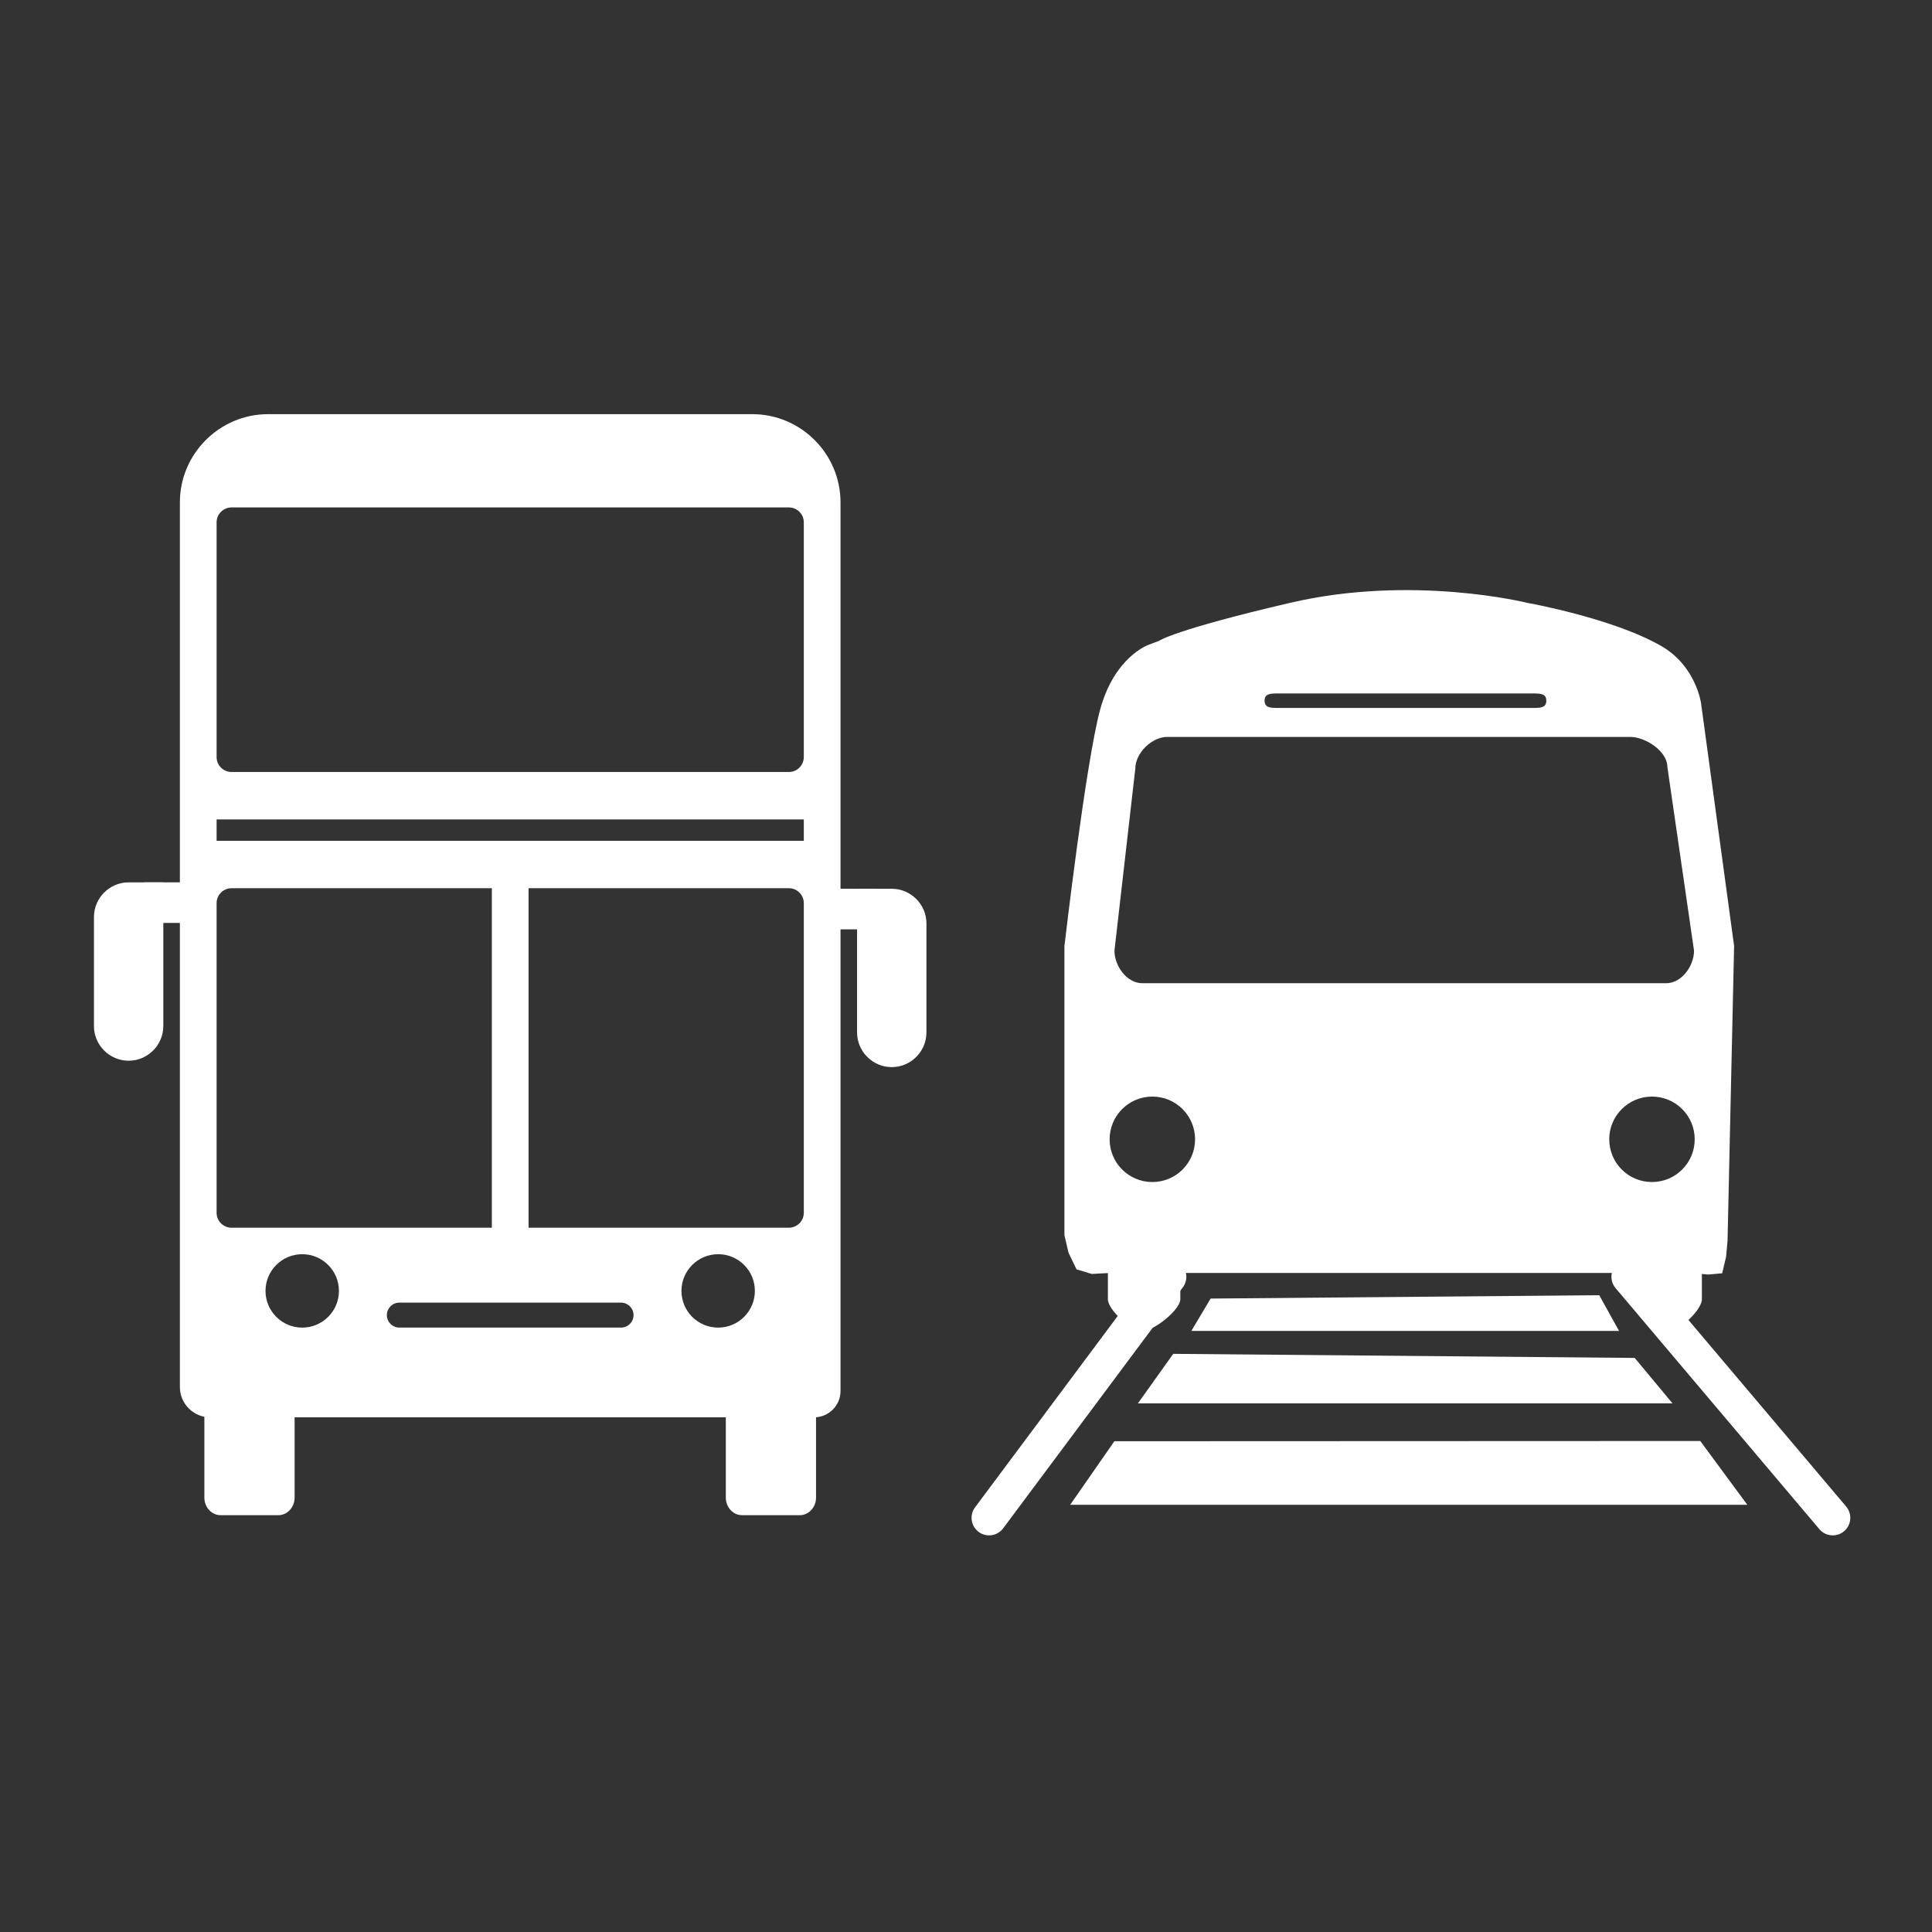 <?xml version="1.0" encoding="iso-8859-1"?>
<!-- Generator: Adobe Illustrator 21.0.2, SVG Export Plug-In . SVG Version: 6.00 Build 0)  -->
<svg version="1.1" id="Layer_1" xmlns="http://www.w3.org/2000/svg" xmlns:xlink="http://www.w3.org/1999/xlink" x="0px" y="0px"
	 viewBox="0 0 100 100" enable-background="new 0 0 100 100" xml:space="preserve">
<rect x="0" y="0" width="100" height="100" fill="#333333" stroke="none"/>
<g>
	<g>
		<path fill="#FFFFFF" d="M55.094,48.973c0,0,1.107-9.551,1.856-12.27c0.751-2.72,2.492-3.325,2.492-3.325l0.552-0.209
			c0,0,0.731-0.554,6.784-1.967c6.339-1.48,12.264,0,12.264,0s4.425,0.785,6.946,2.237c1.801,1.036,2.058,2.961,2.058,2.961
			l1.711,12.562l-0.34,15.261l-0.076,0.83l-0.201,0.851l-0.713,0.067l-0.904-0.082H57.434l-0.925,0.05l-0.79-0.239l-0.412-0.857
			l-0.213-0.911V48.973z M86.302,39.69c0-0.801-1.125-1.547-1.919-1.547H60.414c-0.795,0-1.65,0.836-1.65,1.637l-1.08,9.424
			c0,0.801,0.644,1.687,1.44,1.687h27.118c0.795,0,1.44-0.886,1.44-1.687L86.302,39.69z M80.037,36.268
			c0-0.37-0.31-0.375-0.694-0.375H66.149c-0.384,0-0.695,0.005-0.695,0.375l0,0c0,0.371,0.311,0.375,0.695,0.375h13.194
			C79.727,36.643,80.037,36.639,80.037,36.268L80.037,36.268z M59.646,56.759c-1.222,0-2.212,0.989-2.212,2.211
			c0,1.222,0.99,2.212,2.212,2.212c1.221,0,2.211-0.99,2.211-2.212C61.857,57.749,60.868,56.759,59.646,56.759z M85.506,56.759
			c-1.222,0-2.212,0.989-2.212,2.211c0,1.222,0.989,2.212,2.212,2.212c1.222,0,2.212-0.99,2.212-2.212
			C87.718,57.749,86.728,56.759,85.506,56.759z"/>
		<path fill="#FFFFFF" d="M61.093,67.25c0,0.549-1.381,1.638-1.93,1.638h-0.056c-0.549,0-1.763-1.089-1.763-1.638v-3.46
			c0-0.548,1.215-0.901,1.763-0.901h0.056c0.548,0,1.93,0.353,1.93,0.901V67.25z"/>
		<path fill="#FFFFFF" d="M88.089,67.25c0,0.549-1.156,1.638-1.705,1.638h-0.056c-0.549,0-1.988-1.089-1.988-1.638v-3.46
			c0-0.548,1.44-0.901,1.988-0.901h0.056c0.548,0,1.705,0.353,1.705,0.901V67.25z"/>
	</g>
	
		<line fill="none" stroke="#FFFFFF" stroke-width="1.815" stroke-linecap="round" stroke-linejoin="round" stroke-miterlimit="10" x1="84.315" y1="66.087" x2="94.863" y2="78.563"/>
	
		<line fill="none" stroke="#FFFFFF" stroke-width="1.815" stroke-linecap="round" stroke-linejoin="round" stroke-miterlimit="10" x1="60.497" y1="66.087" x2="51.196" y2="78.563"/>
	<polygon fill="#FFFFFF" points="88.006,74.586 57.68,74.598 55.393,77.887 90.439,77.887 	"/>
	<polygon fill="#FFFFFF" points="84.612,70.286 60.727,70.075 58.897,72.638 86.569,72.638 	"/>
	<polygon fill="#FFFFFF" points="82.776,67.039 62.661,67.214 61.665,68.888 83.801,68.888 	"/>
</g>
<g>
	<path fill="#FFFFFF" d="M14.409,78.426h-2.992c-0.462,0-0.839-0.41-0.839-0.91v-8.311c0-0.501,0.341,1.095,0.803,1.095l3.114,0.026
		c0.462,0,0.754-1.622,0.754-1.121v8.311C15.248,78.016,14.87,78.426,14.409,78.426z"/>
	<path fill="#FFFFFF" d="M41.399,78.426h-2.992c-0.462,0-0.839-0.41-0.839-0.91v-8.311c0-0.501,0.414,1.042,0.876,1.042l2.955-1.952
		c0.462,0,0.839,0.409,0.839,0.91v8.311C42.238,78.016,41.86,78.426,41.399,78.426z"/>
	<path fill="#FFFFFF" d="M42.145,73.36H10.874c-0.859,0-1.563-0.703-1.563-1.563V26c0-2.509,2.053-4.563,4.563-4.563h25.068
		c2.509,0,4.563,2.053,4.563,4.563v46.001C43.504,72.748,42.893,73.36,42.145,73.36z M15.643,64.917c-1.049,0-1.9,0.851-1.9,1.9
		c0,1.049,0.85,1.9,1.9,1.9c1.049,0,1.9-0.851,1.9-1.9C17.543,65.768,16.692,64.917,15.643,64.917z M37.172,64.917
		c-1.049,0-1.9,0.851-1.9,1.9c0,1.049,0.85,1.9,1.9,1.9c1.049,0,1.9-0.851,1.9-1.9C39.072,65.768,38.221,64.917,37.172,64.917z
		 M32.792,68.07L32.792,68.07c0-0.356-0.291-0.646-0.646-0.646H20.669c-0.356,0-0.646,0.291-0.646,0.646l0,0
		c0,0.356,0.291,0.646,0.646,0.646h11.477C32.502,68.716,32.792,68.426,32.792,68.07z M41.605,62.775v-16.03
		c0-0.424-0.347-0.771-0.771-0.771H11.982c-0.424,0-0.771,0.347-0.771,0.771v16.03c0,0.424,0.347,0.771,0.771,0.771h28.852
		C41.258,63.545,41.605,63.199,41.605,62.775z M41.605,39.187V27.036c0-0.424-0.347-0.771-0.771-0.771H11.982
		c-0.424,0-0.771,0.347-0.771,0.771v12.151c0,0.424,0.347,0.771,0.771,0.771h28.852C41.258,39.958,41.605,39.611,41.605,39.187z
		 M41.605,42.412H11.211v1.108h30.394V42.412z"/>
	<path fill="#FFFFFF" d="M6.658,54.903L6.658,54.903c-0.987,0-1.795-0.808-1.795-1.795v-5.642c0-0.987,0.808-1.795,1.795-1.795
		h1.795v7.437C8.453,54.095,7.646,54.903,6.658,54.903z"/>
	<rect x="7.46" y="45.67" fill="#FFFFFF" width="2.101" height="2.101"/>
	<path fill="#FFFFFF" d="M46.157,55.234L46.157,55.234c0.987,0,1.795-0.808,1.795-1.795v-5.642c0-0.987-0.808-1.795-1.795-1.795
		h-1.795v7.437C44.362,54.426,45.17,55.234,46.157,55.234z"/>
	
		<rect x="43.219" y="46.002" transform="matrix(-1 -1.224647e-16 1.224647e-16 -1 88.54 94.105)" fill="#FFFFFF" width="2.101" height="2.101"/>
	<rect x="25.458" y="44.945" fill="#FFFFFF" width="1.9" height="20.025"/>
</g>
</svg>
